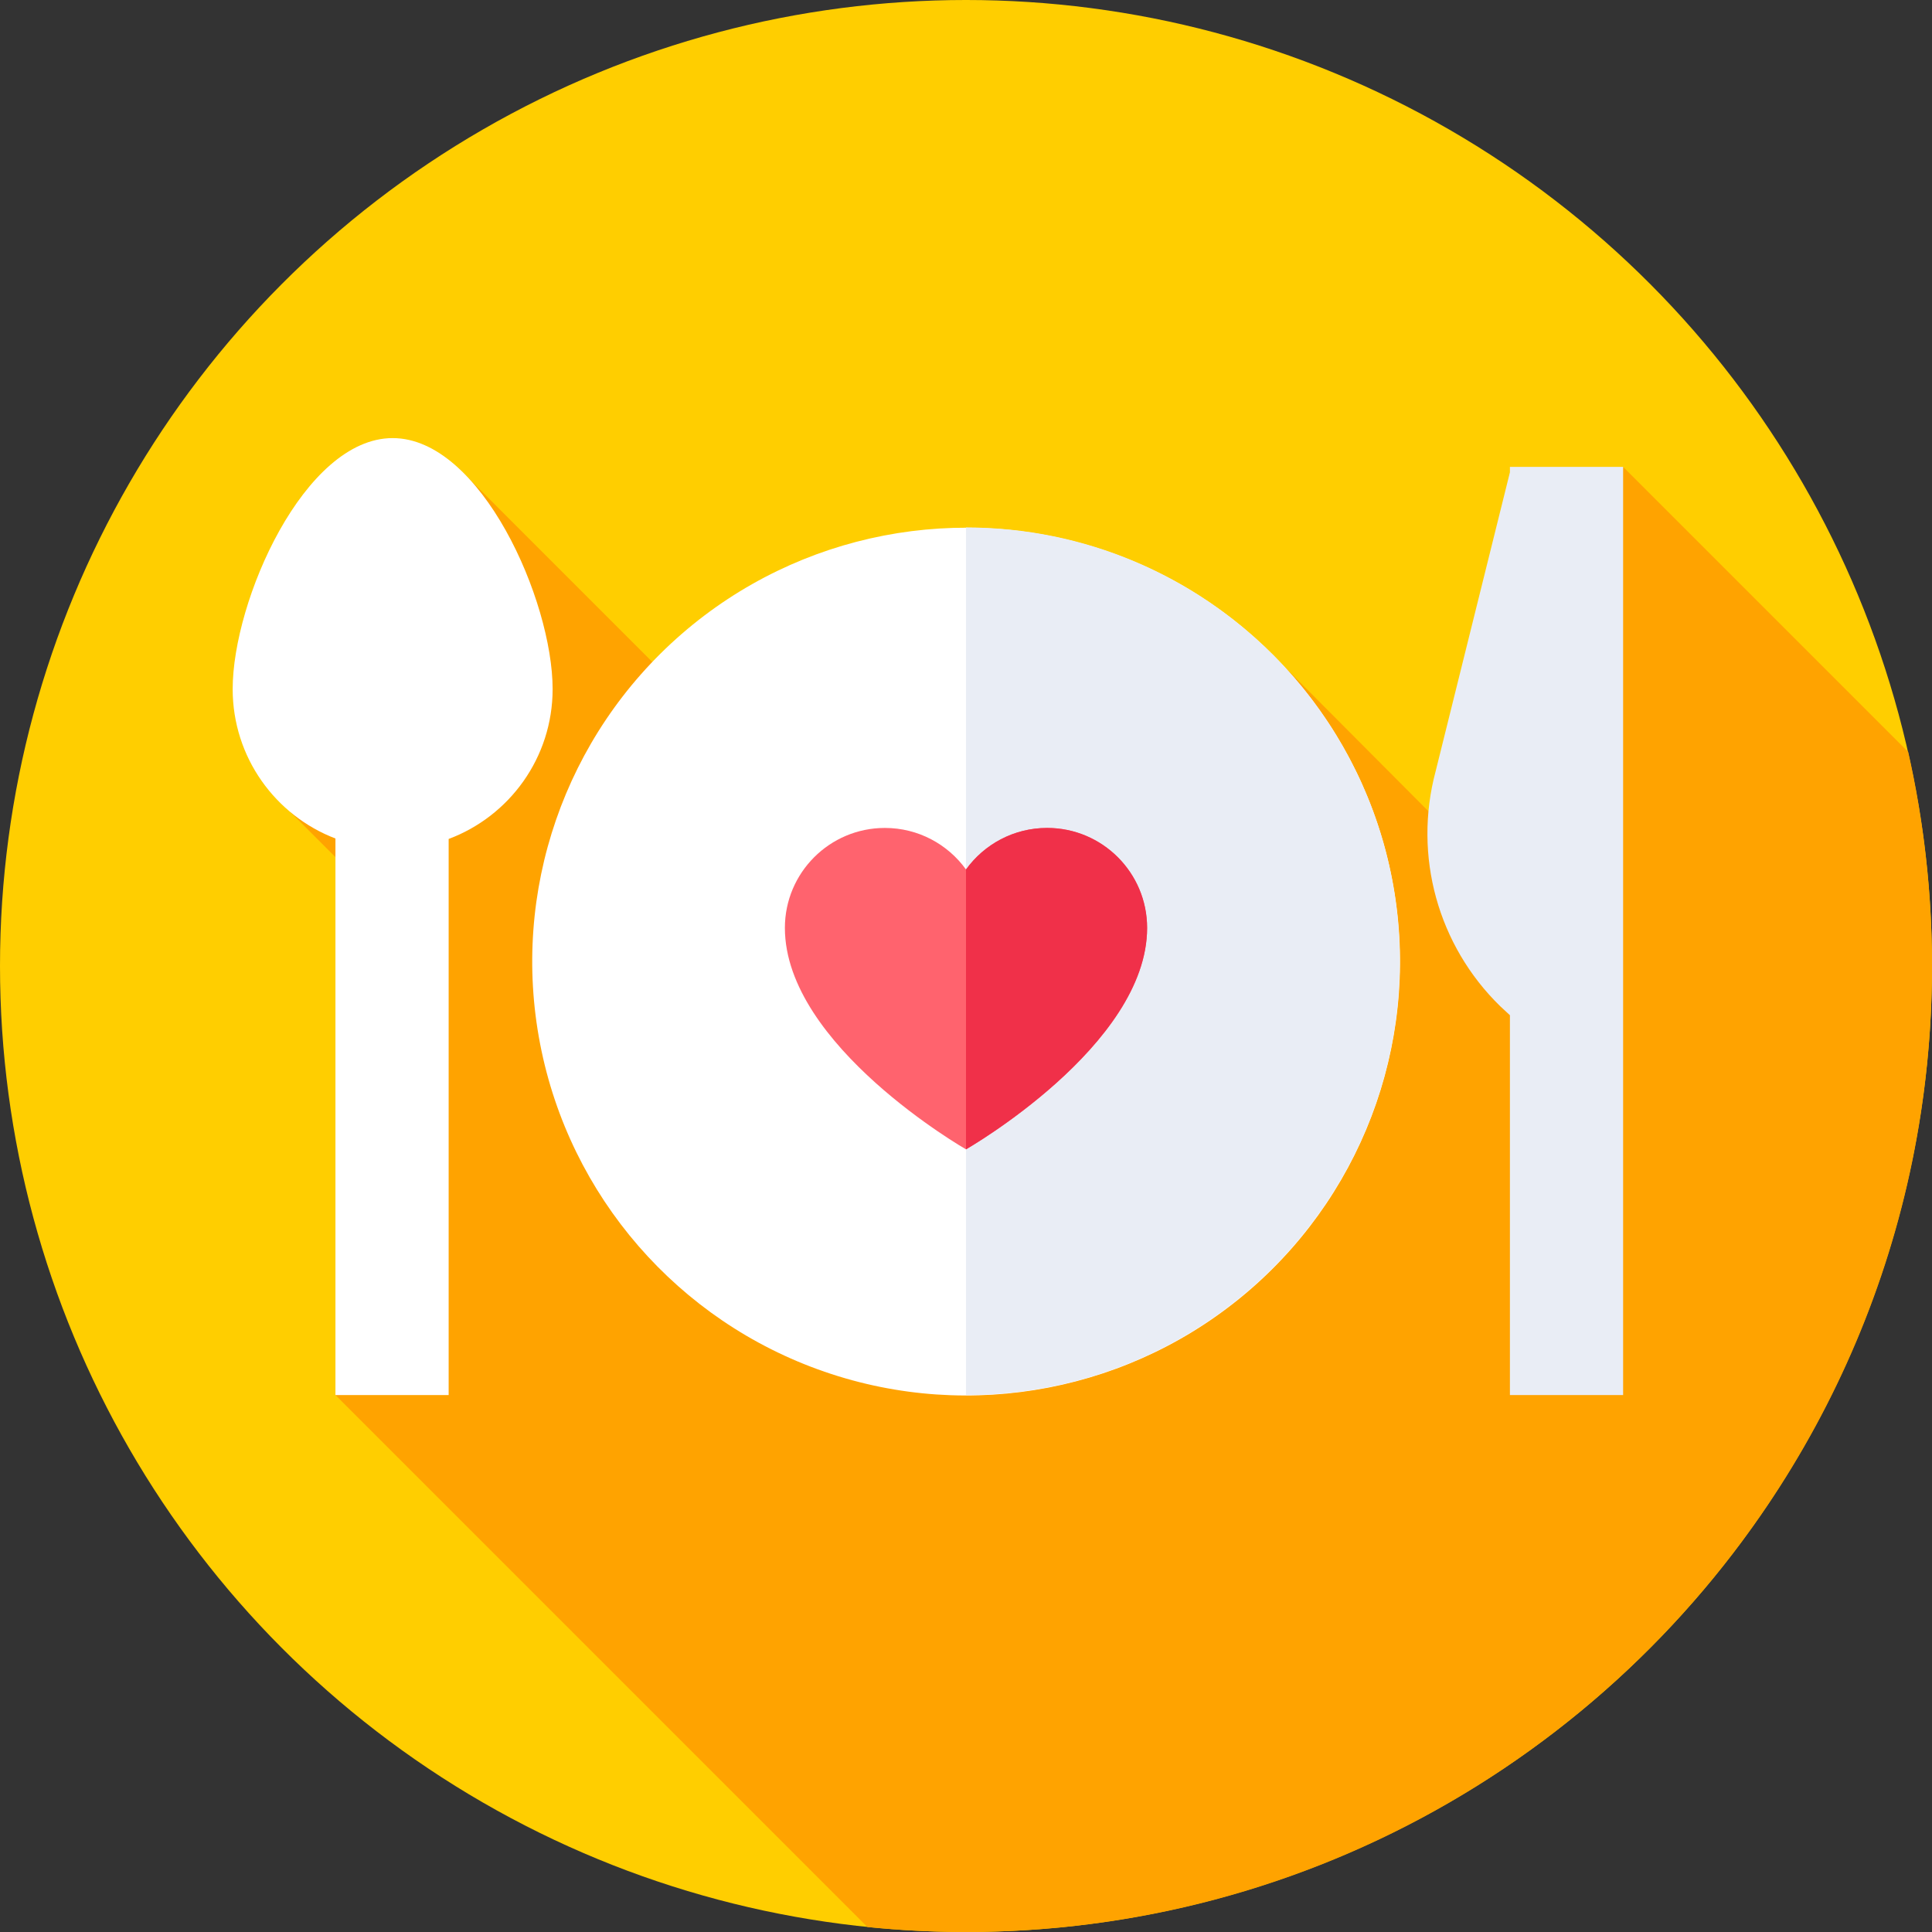 <svg id="Capa_1" enable-background="new 0 0 512 512" height="512" viewBox="0 0 512 512" width="512" xmlns="http://www.w3.org/2000/svg"><rect x="0" y="0" width="512" height="512" fill="#333333" stroke="none"/><g><g><g><g><g><g><circle cx="256" cy="256" fill="#ffce00" r="256"/></g></g></g></g></g><path d="m512 256c0-19.493-2.179-38.478-6.306-56.723l-75.55-75.55-16.698 126.297-72.939-73.223-91.689 74.573-127.46-127.458-44.358 91.33 32.852 32.852-20.954 121.608 140.978 140.978c8.589.87 17.305 1.316 26.124 1.316 141.385 0 256-114.615 256-256z" fill="#ffa300"/><g><g><g><g><g><ellipse cx="256" cy="254.744" fill="#fff" rx="114.962" ry="114.961" transform="matrix(.982 -.19 .19 .982 -43.76 53.314)"/></g></g></g></g></g><g><g><g><g><g><path d="m256 139.783c-.026 0-.052.001 0 .08v229.921c-.051-.079-.026-.078 0-.078 63.492 0 114.962-51.47 114.962-114.961 0-63.492-51.47-114.962-114.962-114.962z" fill="#e9edf5"/></g></g></g></g></g><g><g><path d="m208.003 245.907c0-14.633 11.862-26.495 26.495-26.495 8.852 0 16.69 4.341 21.502 11.01 4.811-6.669 12.65-11.01 21.502-11.01 14.633 0 26.496 11.862 26.496 26.495 0 31.198-47.997 58.682-47.997 58.682s-47.998-27.484-47.998-58.682z" fill="#ff636e"/></g></g><g fill="#f03049"><path d="m255.994 230.413c-.001-.001-.001-.001 0 0z"/><path d=""/><path d="m277.502 219.411c-8.852 0-16.69 4.341-21.502 11.011.006.008.012.017 0 0v74.167s47.997-27.484 47.997-58.682c0-14.634-11.862-26.496-26.495-26.496z"/><path d="m255.994 230.414.006.008z"/></g><path d="m400.144 123.727v1.436l-19.696 79.271c-5.969 22.333.597 46.148 17.168 62.267l2.528 2.342v100.663h30v-245.979z" fill="#e9edf5"/><path d="m146.451 182.61c0-23.414-18.981-66.51-42.395-66.51s-42.395 43.096-42.395 66.51c0 18.073 11.309 33.503 27.236 39.604v147.492h30v-147.373c16.095-6.016 27.554-21.531 27.554-39.723z" fill="#fff"/></g></svg>